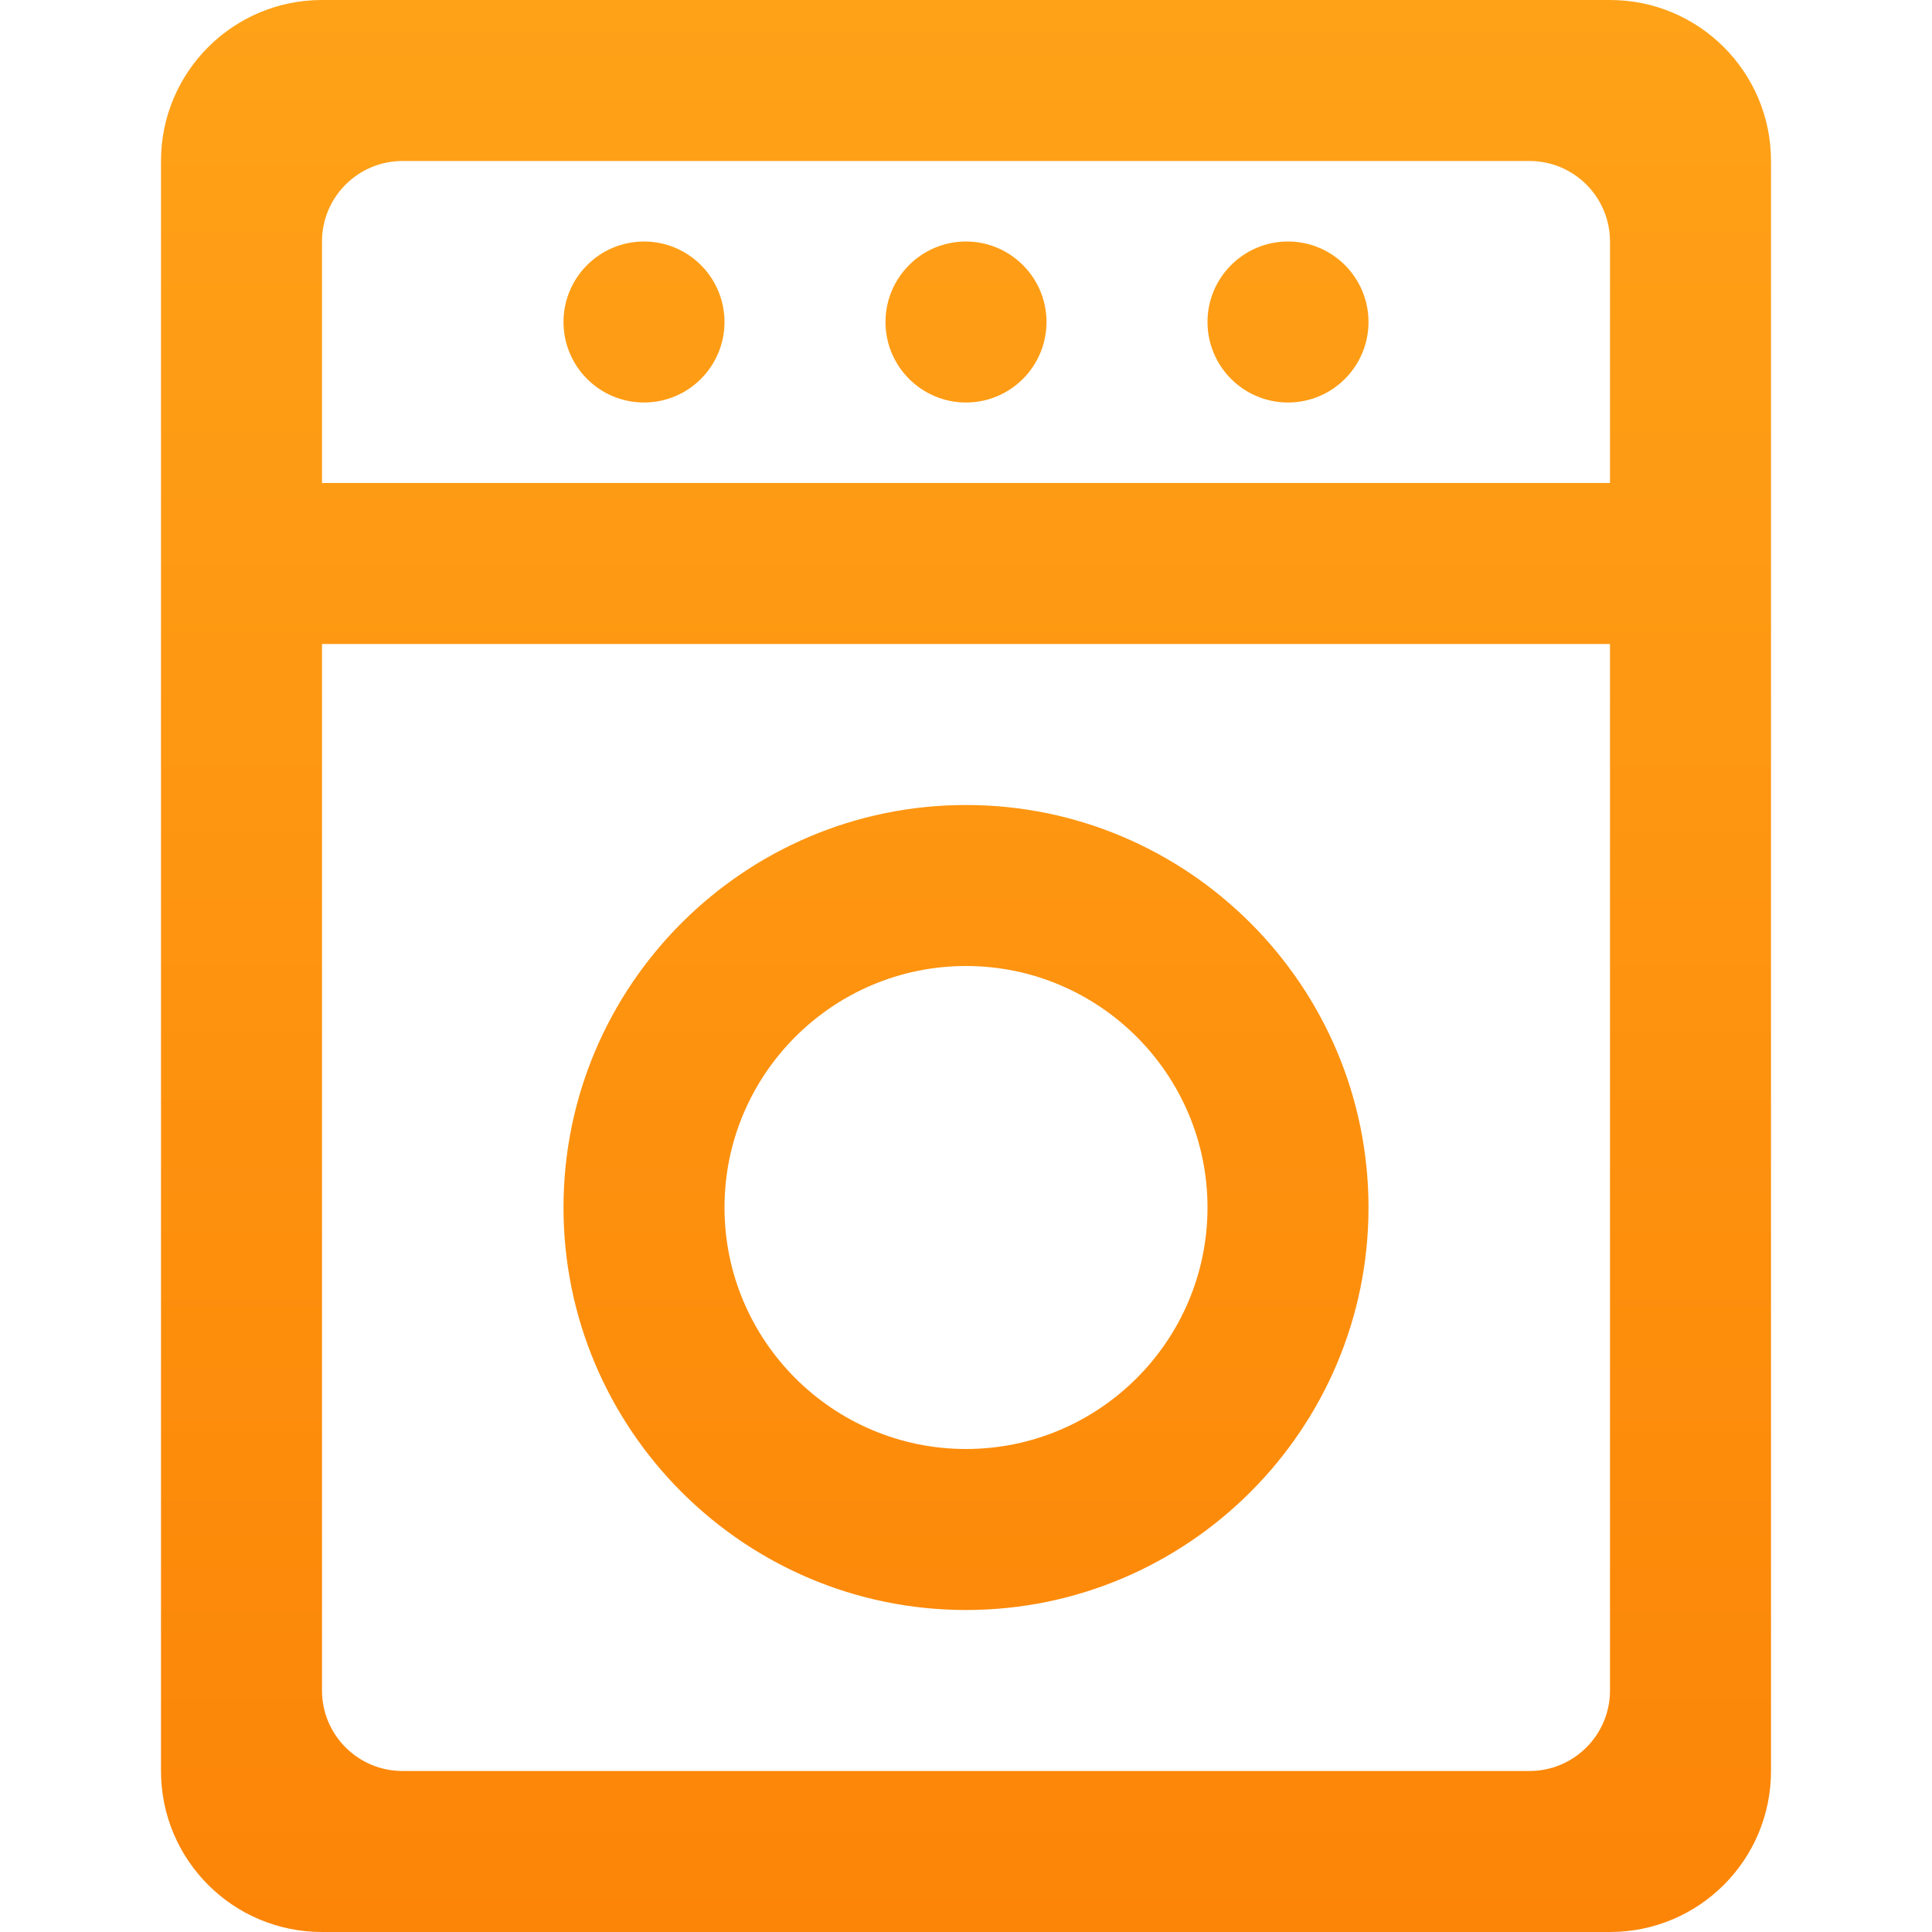 <svg width="24" height="24" viewBox="0 0 24 24" fill="none" xmlns="http://www.w3.org/2000/svg">
	<path fill-rule="evenodd" clip-rule="evenodd" d="M4 0C2.895 0 2 0.895 2 2V22C2 23.105 2.895 24 4 24H20C21.105 24 22 23.105 22 22V2C22 0.895 21.105 0 20 0H4ZM8 5C8.552 5 9 4.552 9 4C9 3.448 8.552 3 8 3C7.448 3 7 3.448 7 4C7 4.552 7.448 5 8 5ZM11 4C11 3.448 11.448 3 12 3C12.552 3 13 3.448 13 4C13 4.552 12.552 5 12 5C11.448 5 11 4.552 11 4ZM16 3C15.448 3 15 3.448 15 4C15 4.552 15.448 5 16 5C16.552 5 17 4.552 17 4C17 3.448 16.552 3 16 3ZM4 6H20V3C20 2.448 19.552 2 19 2H5C4.448 2 4 2.448 4 3V6ZM20 21C20 21.552 19.552 22 19 22H5C4.448 22 4 21.552 4 21V8H20V21ZM17 15C17 17.757 14.757 20 12 20C9.243 20 7 17.757 7 15C7 12.243 9.243 10 12 10C14.757 10 17 12.243 17 15ZM12 12C13.654 12 15 13.346 15 15C15 16.654 13.654 18 12 18C10.346 18 9 16.654 9 15C9 13.346 10.346 12 12 12Z" fill="url(#paint0_linear)"/>
		<defs>
		<linearGradient id="paint0_linear" x1="27.732" y1="24" x2="27.732" y2="1.5964e-07" gradientUnits="userSpaceOnUse">
		<stop stop-color="#FC8507"/>
		<stop offset="1" stop-color="#FFA218"/>
		</linearGradient>
	</defs>
</svg>

